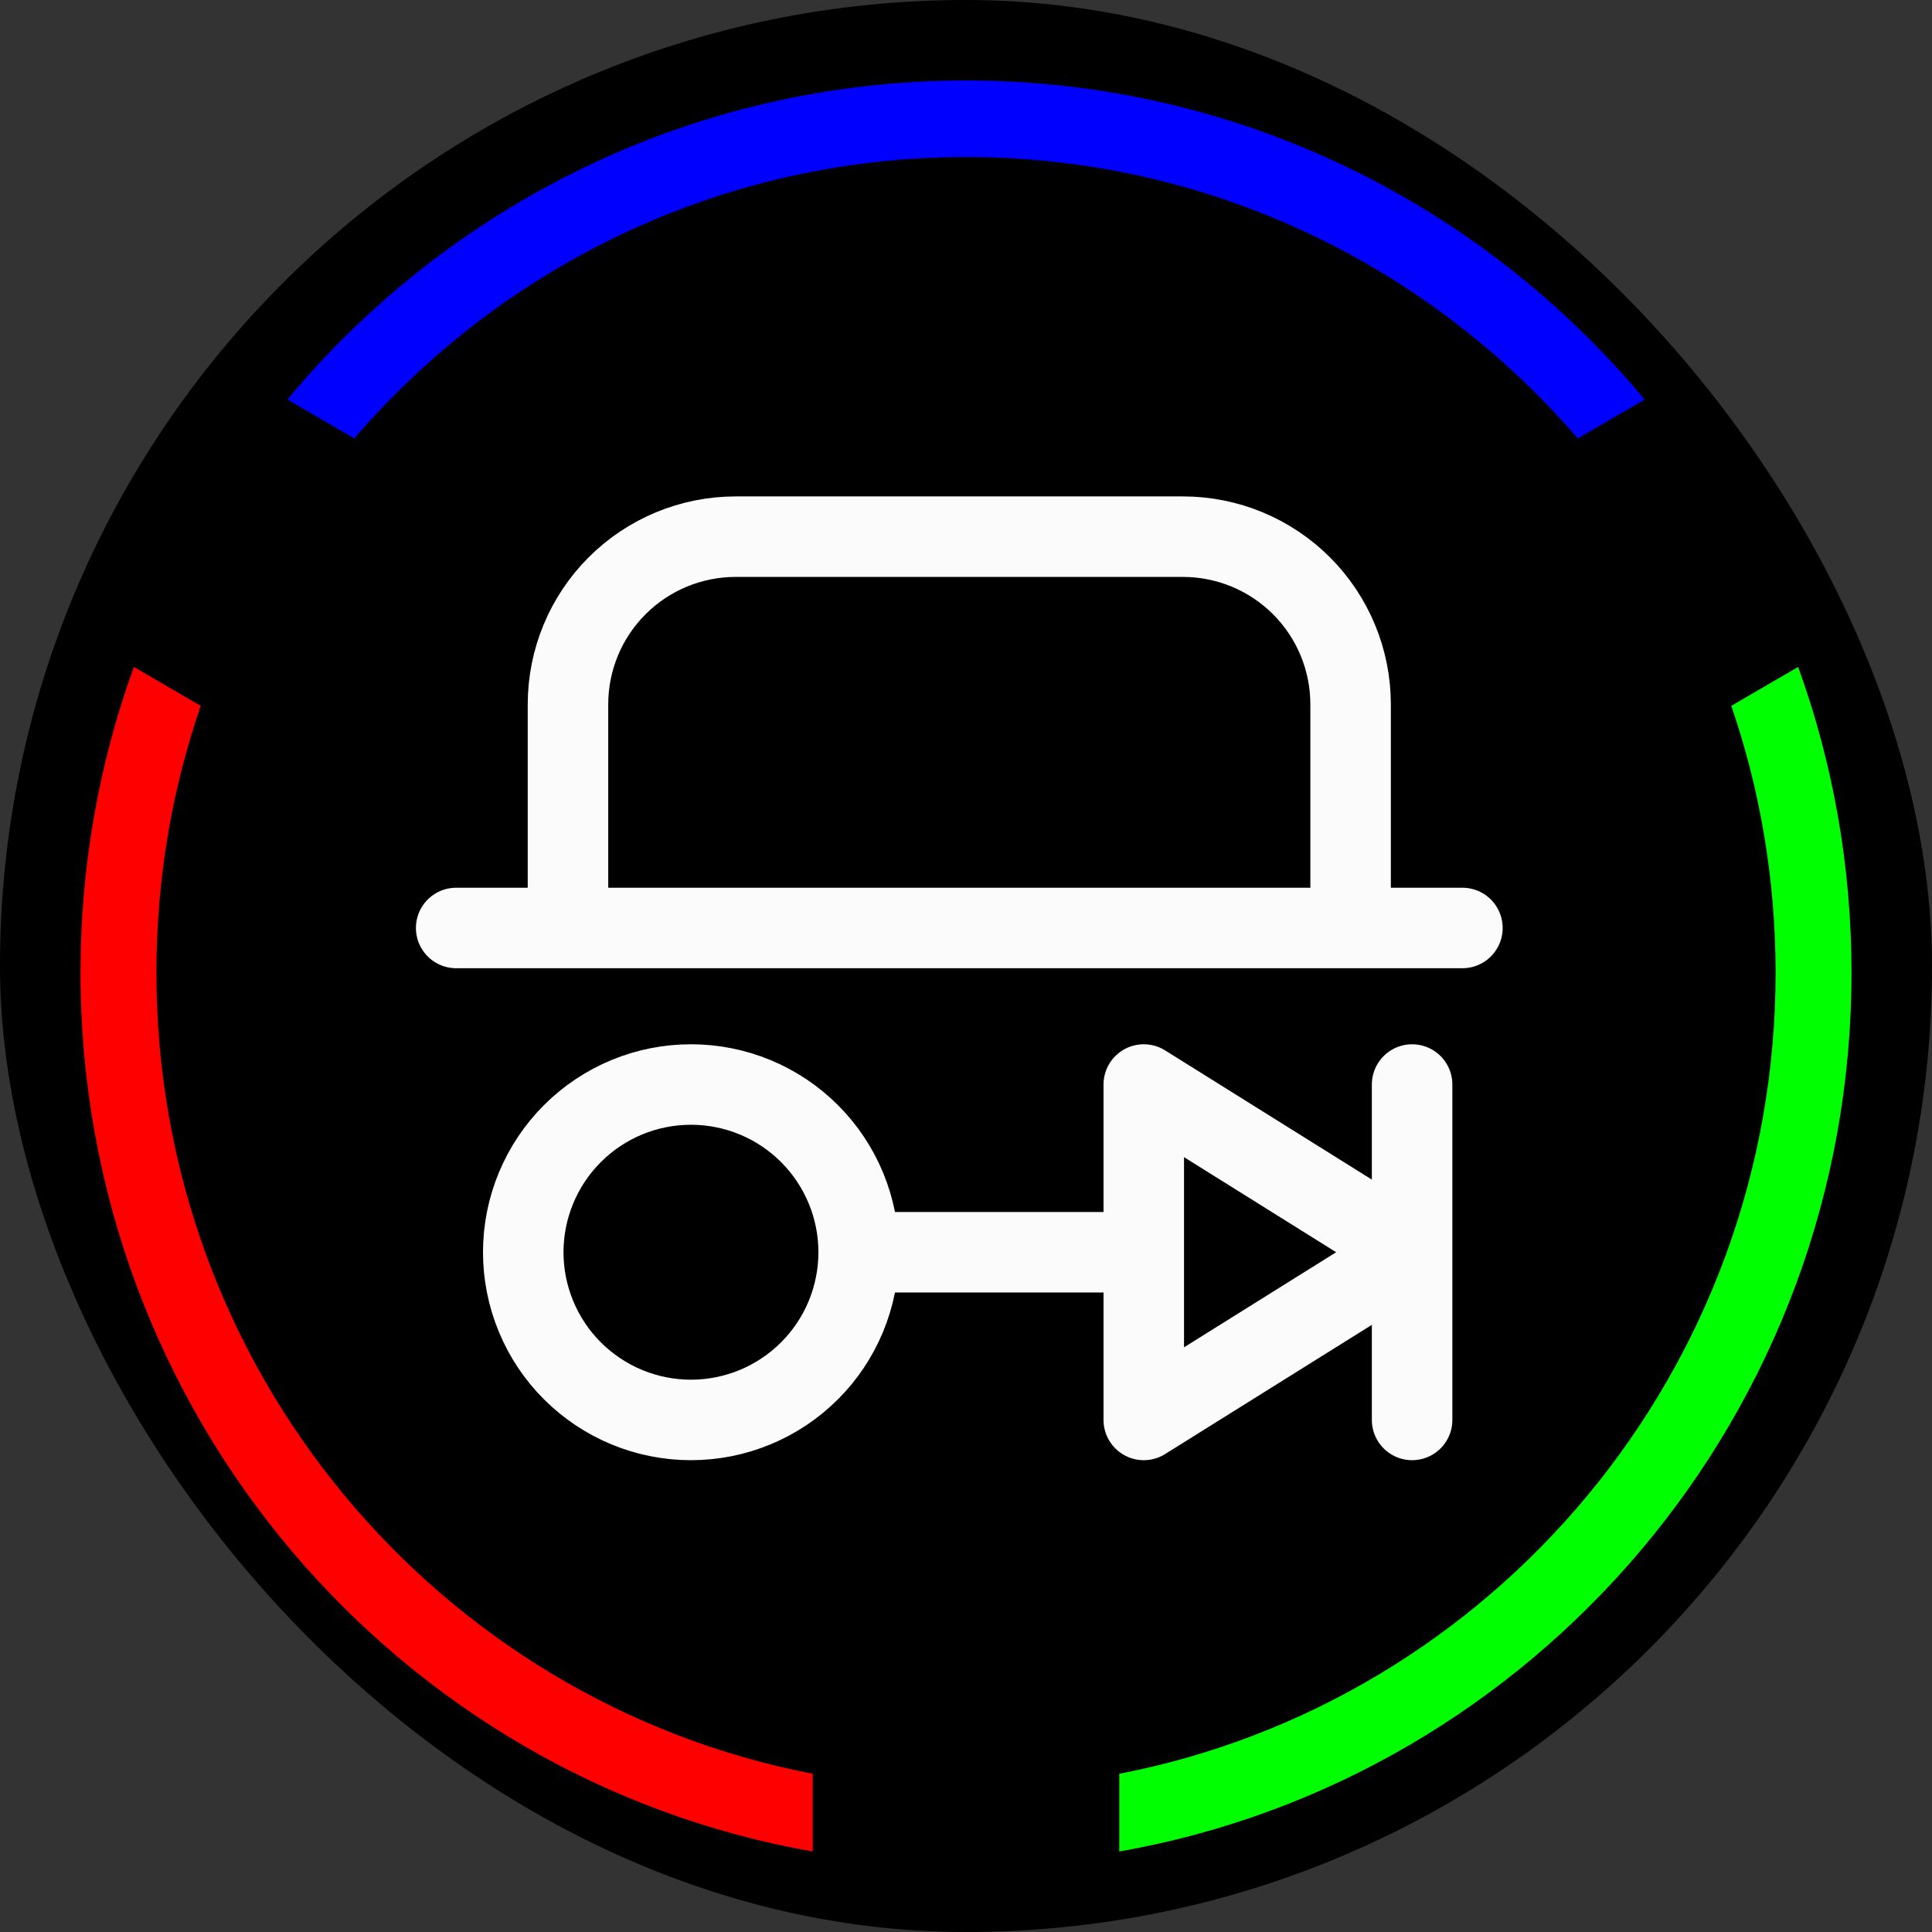 <svg width="72" height="72" viewBox="0 0 72 72" fill="none" xmlns="http://www.w3.org/2000/svg">
<rect x="0" y="0" width="72" height="72" fill="#333333" stroke="none"/>
<g clip-path="url(#clip0_51_29)">
<rect width="72" height="72" rx="36" fill="black"/>
<path d="M3 36.248C3 52.648 14.784 66.274 30.287 69L30.287 66.104C16.355 63.414 5.829 51.071 5.829 36.25C5.829 32.767 6.41 29.421 7.48 26.305L4.988 24.855C3.702 28.409 3 32.246 3 36.248Z" fill="#FF0000"/>
<path d="M36 3C46.155 3 55.238 7.621 61.291 14.89L58.799 16.34C53.267 9.915 45.105 5.852 36 5.852C26.895 5.852 18.733 9.915 13.201 16.34L10.709 14.89C16.762 7.621 25.845 3 36 3Z" fill="#0000FF"/>
<path d="M67.012 24.855C68.298 28.409 69 32.246 69 36.248C69 52.648 57.215 66.274 41.713 69L41.713 66.104C55.645 63.414 66.171 51.071 66.171 36.25C66.171 32.767 65.59 29.421 64.52 26.305L67.012 24.855Z" fill="#00FF00"/>
<path d="M17 34.583H54.5M32 46.667C32 47.487 31.838 48.3 31.524 49.058C31.21 49.817 30.75 50.506 30.169 51.086C29.589 51.666 28.9 52.127 28.142 52.441C27.384 52.755 26.571 52.917 25.75 52.917C24.929 52.917 24.116 52.755 23.358 52.441C22.6 52.127 21.911 51.666 21.331 51.086C20.75 50.506 20.29 49.817 19.976 49.058C19.662 48.3 19.5 47.487 19.5 46.667C19.5 45.846 19.662 45.033 19.976 44.275C20.29 43.517 20.75 42.828 21.331 42.247C21.911 41.667 22.6 41.206 23.358 40.892C24.116 40.578 24.929 40.417 25.75 40.417C26.571 40.417 27.384 40.578 28.142 40.892C28.9 41.206 29.589 41.667 30.169 42.247C30.75 42.828 31.21 43.517 31.524 44.275C31.838 45.033 32 45.846 32 46.667ZM32 46.667H42.625M42.625 46.667V40.417M42.625 46.667V52.917M42.625 40.417L52.625 46.667L42.625 52.917M42.625 40.417V52.917M52.625 40.417V52.917M21.167 34.583V26.25C21.167 24.592 21.825 23.003 22.997 21.831C24.169 20.659 25.759 20 27.417 20H44.083C45.741 20 47.331 20.659 48.503 21.831C49.675 23.003 50.333 24.592 50.333 26.25V34.583H21.167Z" stroke="#FBFBFB" stroke-width="3" stroke-linecap="round" stroke-linejoin="round"/>
</g>
<defs>
<clipPath id="clip0_51_29">
<rect width="72" height="72" fill="white"/>
</clipPath>
</defs>
</svg>
